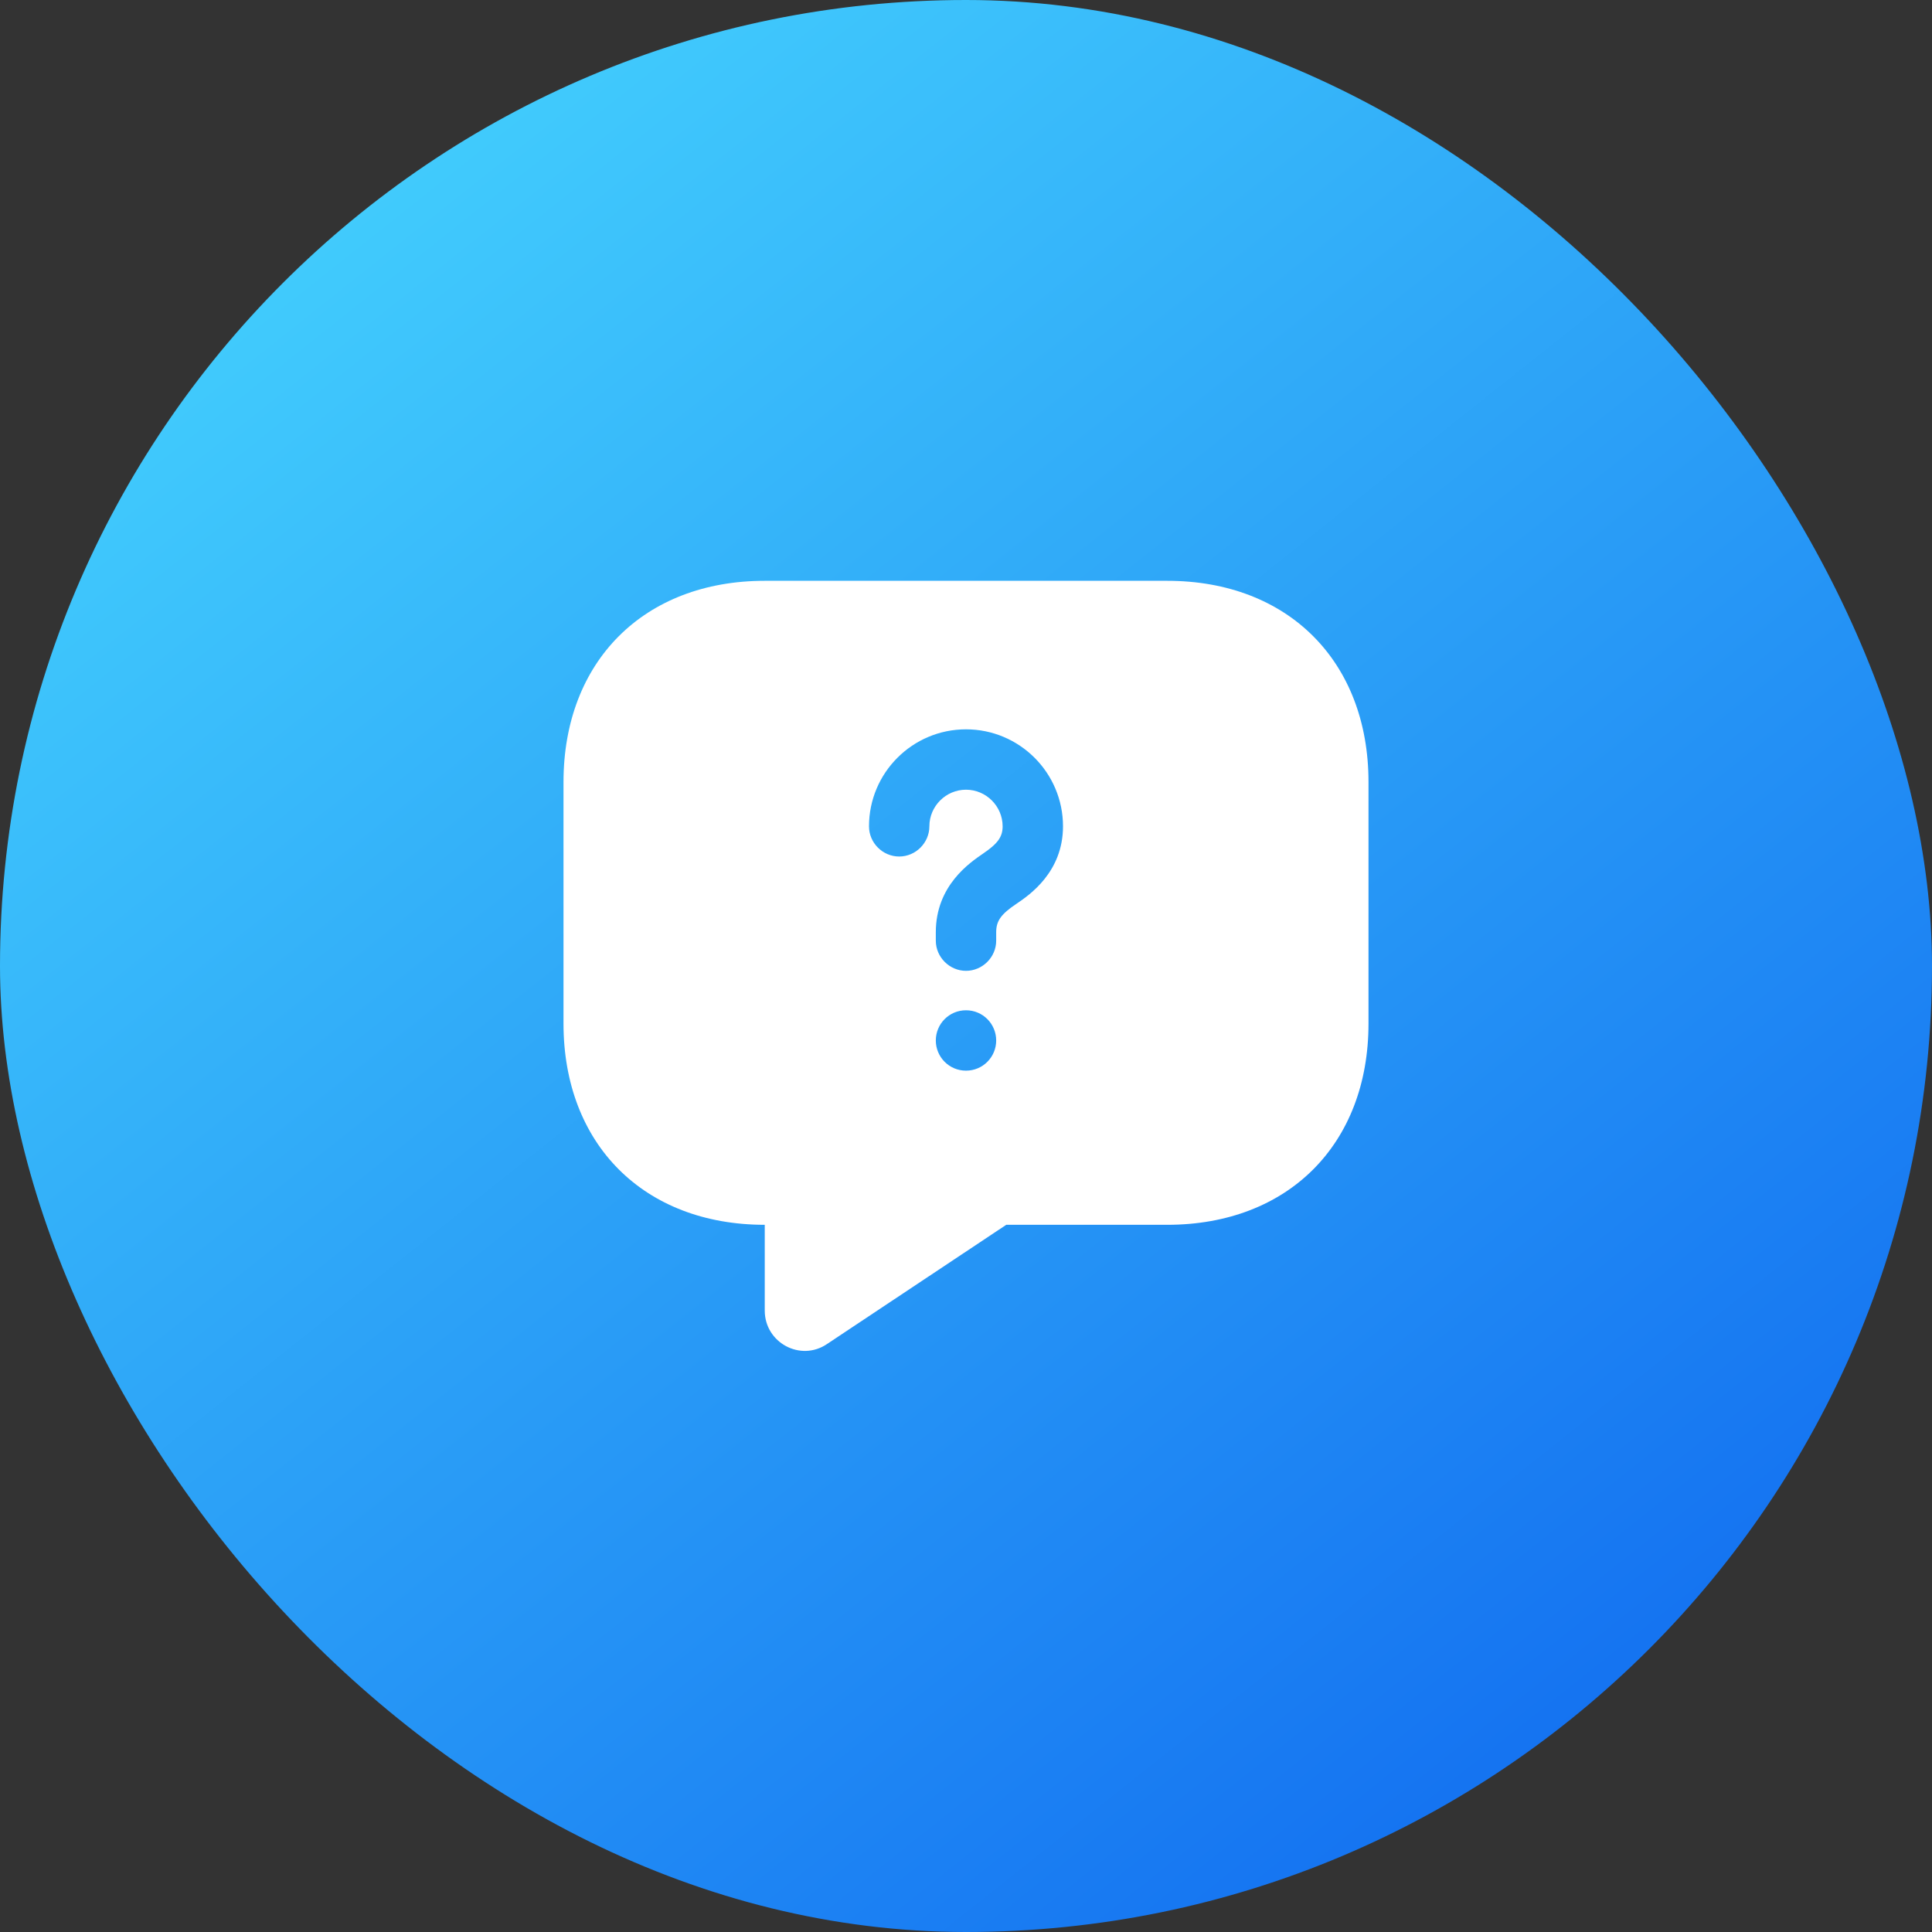 <svg width="72" height="72" viewBox="0 0 72 72" fill="none" xmlns="http://www.w3.org/2000/svg">
<rect x="0" y="0" width="72" height="72" fill="#333333" stroke="none"/>
<rect width="72" height="72" rx="36" fill="url(#paint0_linear_37_4522)"/>
<path d="M43.5 21.645H28.5C24 21.645 21 24.645 21 29.145V38.145C21 42.645 24 45.645 28.5 45.645V48.84C28.5 50.04 29.835 50.76 30.825 50.085L37.5 45.645H43.5C48 45.645 51 42.645 51 38.145V29.145C51 24.645 48 21.645 43.5 21.645ZM36 39.9C35.37 39.9 34.875 39.39 34.875 38.775C34.875 38.16 35.37 37.65 36 37.65C36.63 37.65 37.125 38.16 37.125 38.775C37.125 39.39 36.63 39.9 36 39.9ZM37.89 33.675C37.305 34.065 37.125 34.32 37.125 34.74V35.055C37.125 35.67 36.615 36.18 36 36.18C35.385 36.18 34.875 35.67 34.875 35.055V34.74C34.875 33 36.15 32.145 36.63 31.815C37.185 31.44 37.365 31.185 37.365 30.795C37.365 30.045 36.75 29.43 36 29.43C35.25 29.43 34.635 30.045 34.635 30.795C34.635 31.41 34.125 31.92 33.51 31.92C32.895 31.92 32.385 31.41 32.385 30.795C32.385 28.8 34.005 27.18 36 27.18C37.995 27.18 39.615 28.8 39.615 30.795C39.615 32.505 38.355 33.36 37.89 33.675Z" fill="white"/>
<defs>
<linearGradient id="paint0_linear_37_4522" x1="-3.5" y1="-5.77627e-07" x2="56.5" y2="75.5" gradientUnits="userSpaceOnUse">
<stop stop-color="#4BDFFF"/>
<stop offset="1" stop-color="#106AF0"/>
</linearGradient>
</defs>
</svg>
